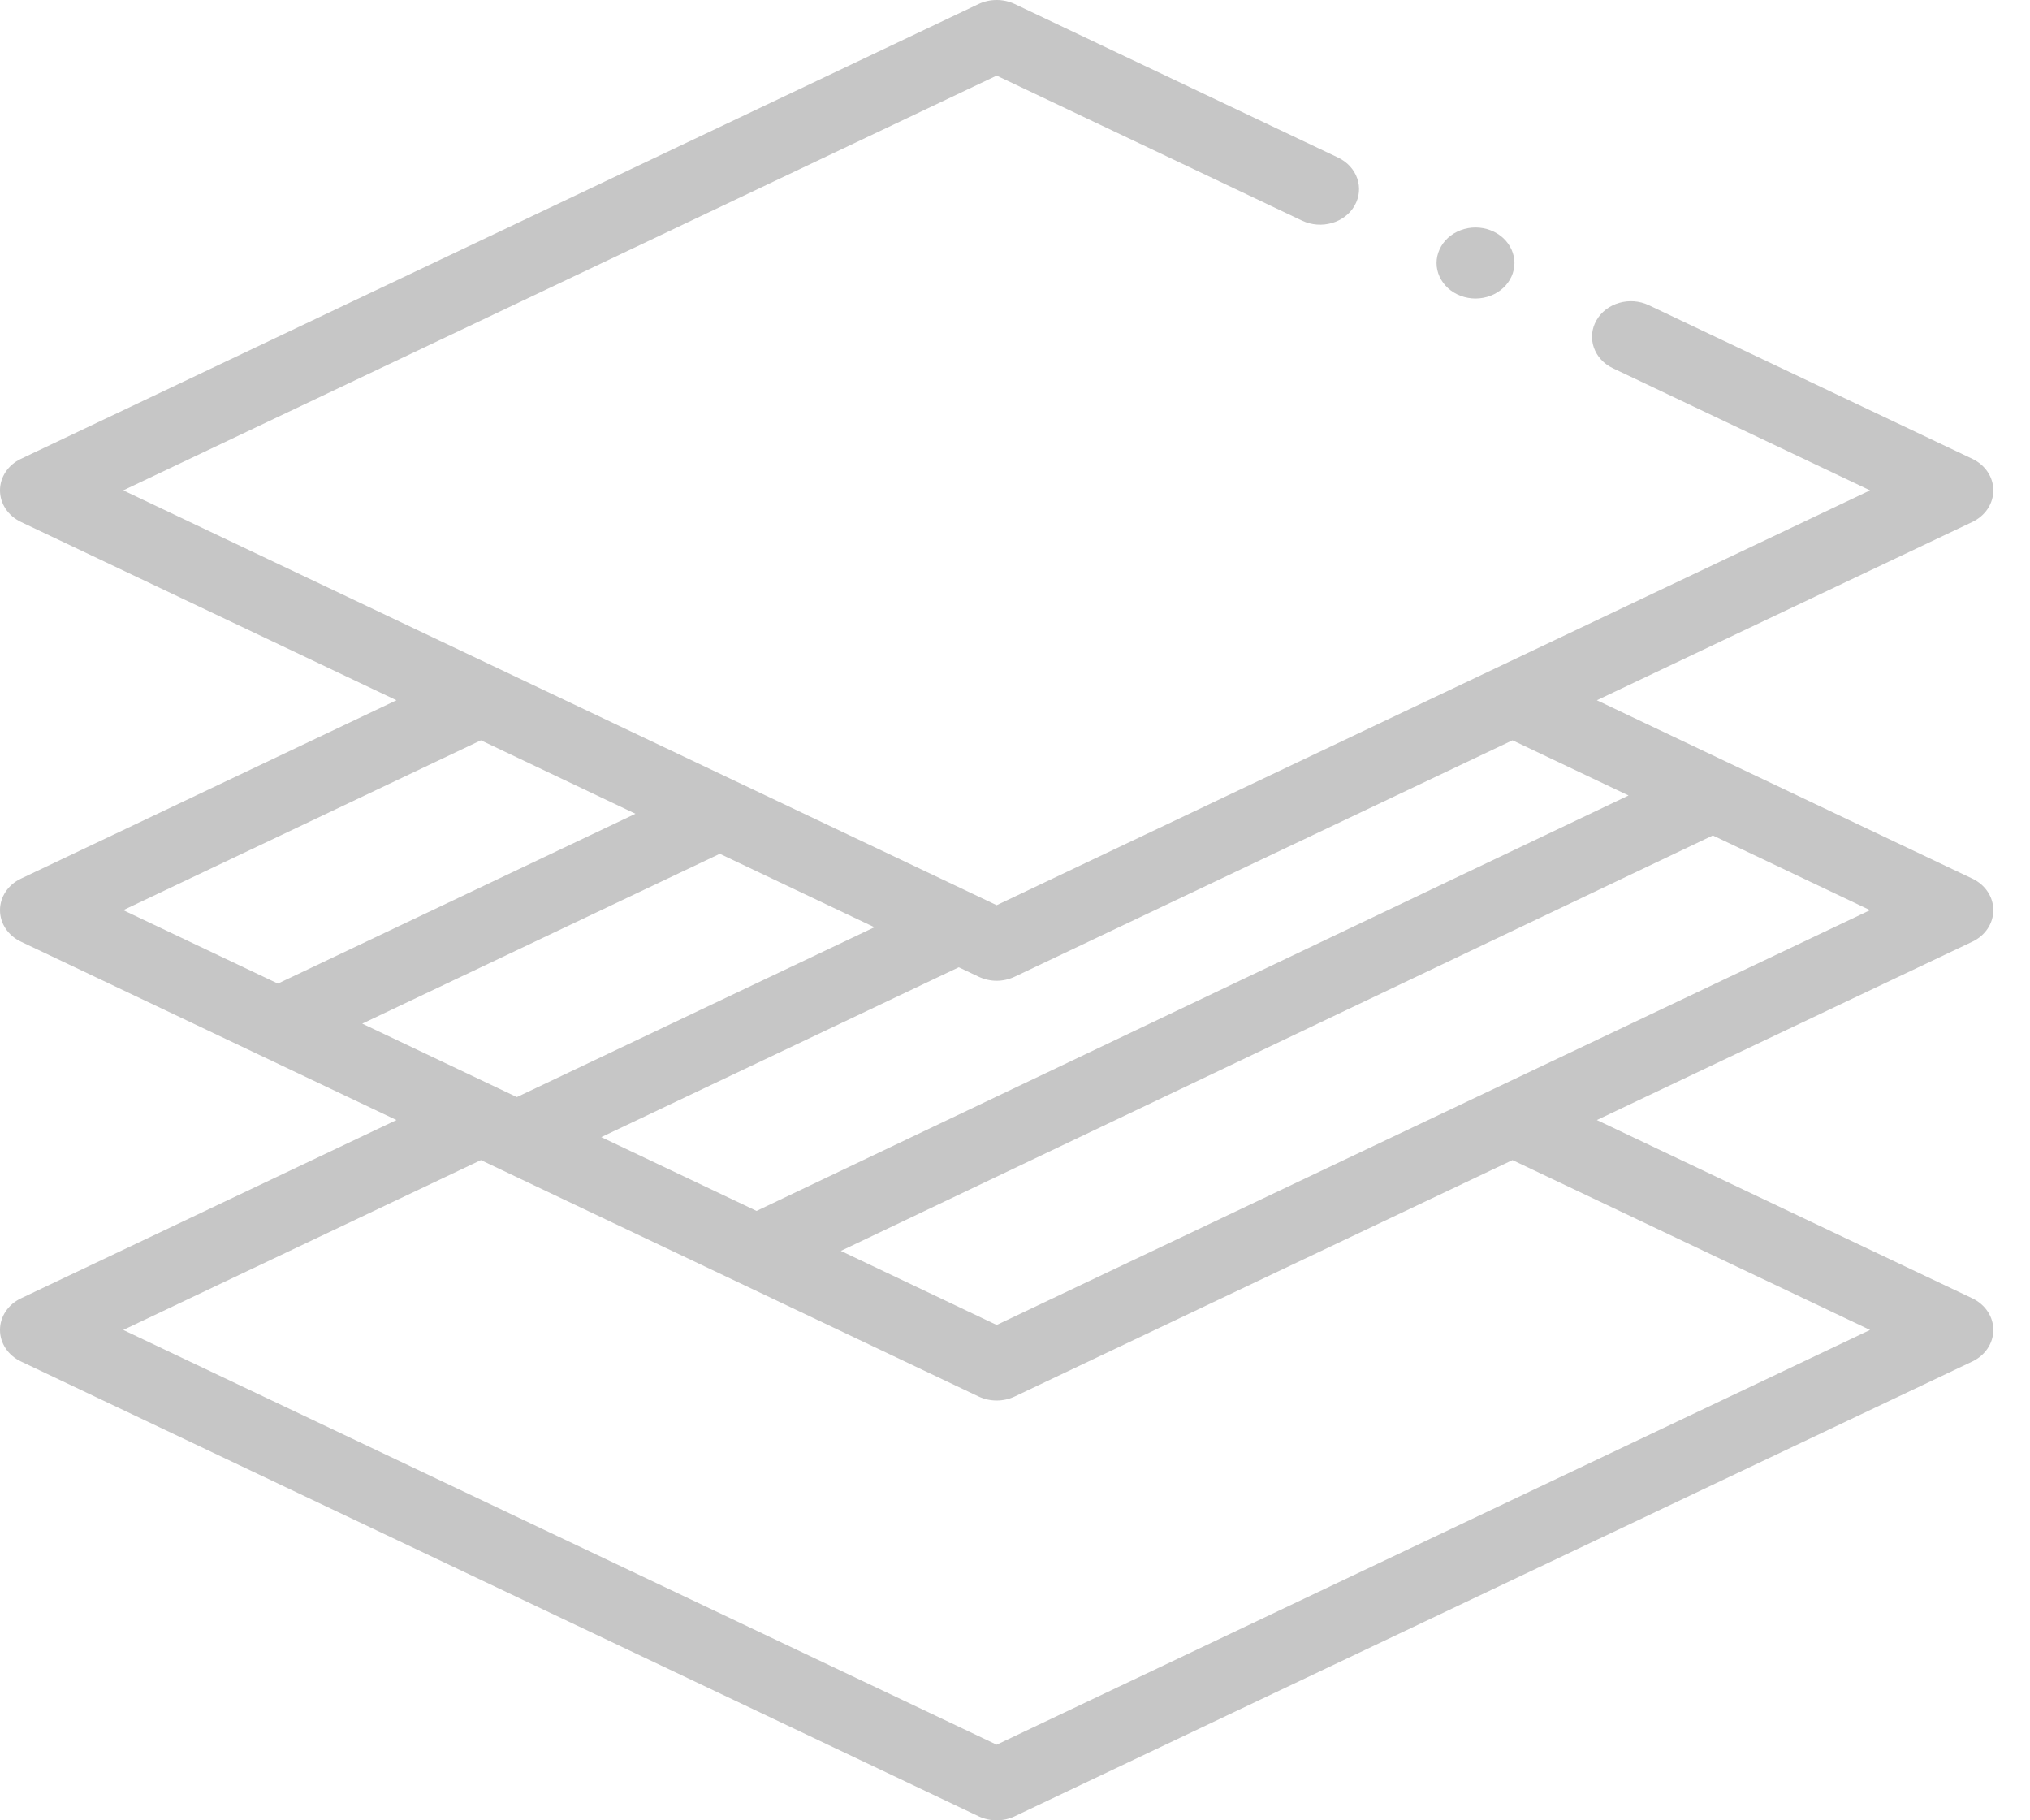<svg width="29" height="26" viewBox="0 0 29 26" fill="none" xmlns="http://www.w3.org/2000/svg">
<path d="M28.476 13C28.476 12.811 28.361 12.637 28.177 12.55L22.812 10.002L28.177 7.455C28.361 7.367 28.476 7.194 28.476 7.004C28.476 6.815 28.361 6.642 28.177 6.554L23.556 4.36C23.283 4.23 22.947 4.327 22.806 4.576C22.664 4.824 22.77 5.131 23.042 5.26L26.715 7.004L14.238 12.929L1.761 7.004L14.238 1.08L18.602 3.152C18.875 3.281 19.211 3.185 19.352 2.936C19.494 2.687 19.388 2.381 19.116 2.251L14.495 0.057C14.334 -0.019 14.142 -0.019 13.981 0.057L0.299 6.554C0.115 6.641 0 6.815 0 7.004C0 7.194 0.115 7.367 0.299 7.455L5.664 10.002L0.299 12.55C0.115 12.637 0 12.811 0 13C0 13.189 0.115 13.363 0.299 13.45L5.664 15.998L0.299 18.545C0.115 18.633 0 18.806 0 18.996C0 19.185 0.115 19.358 0.299 19.446L13.981 25.943C14.062 25.981 14.15 26 14.238 26C14.326 26 14.414 25.981 14.495 25.943L28.177 19.446C28.361 19.358 28.476 19.185 28.476 18.996C28.476 18.806 28.361 18.633 28.177 18.545L22.812 15.998L28.177 13.45C28.361 13.363 28.476 13.189 28.476 13V13ZM14.495 13.951L21.607 10.574L23.265 11.362L10.808 17.296L8.589 16.242L13.697 13.816L13.981 13.951C14.062 13.989 14.15 14.009 14.238 14.009C14.326 14.009 14.414 13.989 14.495 13.951ZM12.492 13.244L7.384 15.67L5.175 14.621L10.283 12.195L12.492 13.244ZM6.87 10.574L9.078 11.623L3.97 14.049L1.761 13L6.87 10.574ZM26.715 18.996L14.238 24.92L1.761 18.996L6.87 16.57L13.981 19.947C14.062 19.985 14.15 20.004 14.238 20.004C14.326 20.004 14.414 19.985 14.495 19.947L21.607 16.57L26.715 18.996ZM14.238 18.925L12.012 17.867L24.469 11.933L26.715 13L14.238 18.925Z" fill="#C6C6C6"/>
<path d="M21.078 4.264C21.225 4.264 21.368 4.21 21.472 4.115C21.575 4.021 21.635 3.89 21.635 3.757C21.635 3.623 21.575 3.492 21.472 3.398C21.368 3.303 21.225 3.249 21.078 3.249C20.932 3.249 20.789 3.303 20.685 3.398C20.582 3.492 20.522 3.623 20.522 3.757C20.522 3.89 20.582 4.021 20.685 4.115C20.789 4.21 20.932 4.264 21.078 4.264Z" fill="#C6C6C6"/>
</svg>
